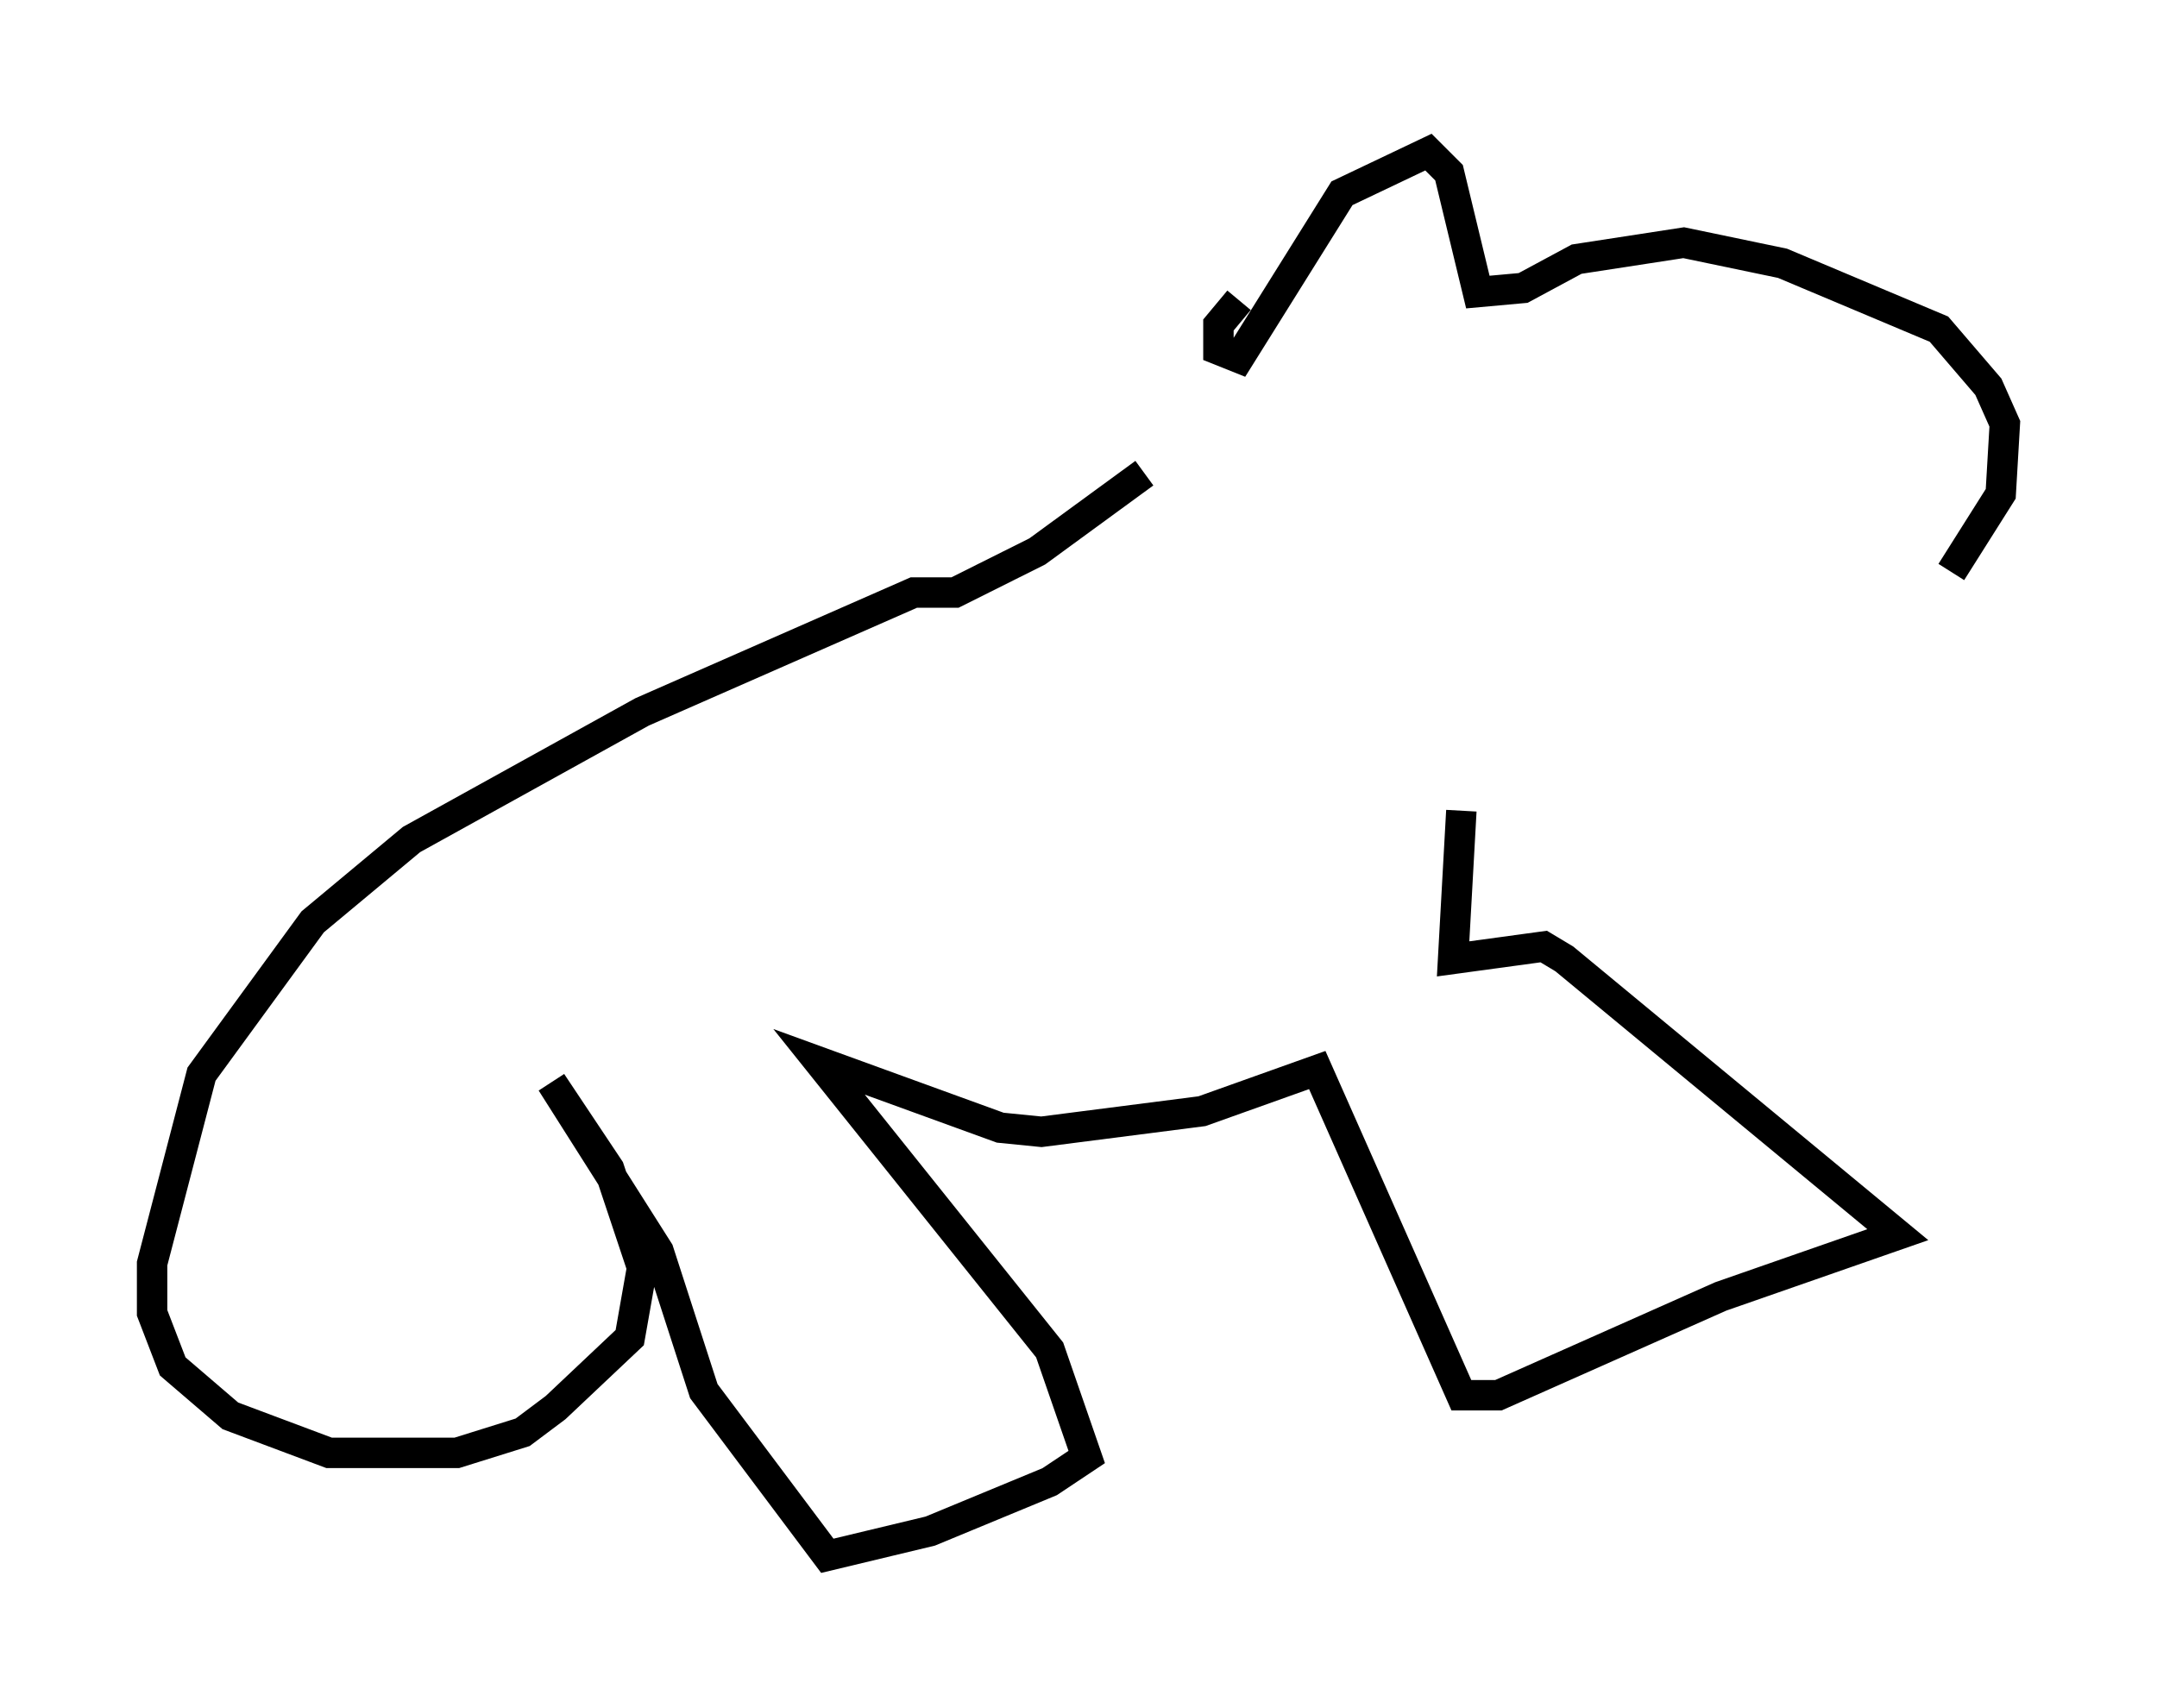 <?xml version="1.0" encoding="utf-8" ?>
<svg baseProfile="full" height="56.143" version="1.1" width="70.892" xmlns="http://www.w3.org/2000/svg" xmlns:ev="http://www.w3.org/2001/xml-events" xmlns:xlink="http://www.w3.org/1999/xlink"><defs /><rect fill="white" height="56.143" width="70.892" x="0" y="0" /><path d="M40.182, 11.495 m-2.571, 4.059 l-3.518, 2.571 -2.706, 1.353 l-1.353, 0.0 -8.931, 3.924 l-7.578, 4.195 -3.248, 2.706 l-3.654, 5.007 -1.624, 6.225 l0.0, 1.624 0.677, 1.759 l1.894, 1.624 3.248, 1.218 l4.195, 0.0 2.165, -0.677 l1.083, -0.812 2.436, -2.3 l0.406, -2.3 -1.083, -3.248 l-1.894, -2.842 3.518, 5.548 l1.488, 4.601 4.059, 5.413 l3.383, -0.812 3.924, -1.624 l1.218, -0.812 -1.218, -3.518 l-7.578, -9.472 5.954, 2.165 l1.353, 0.135 5.277, -0.677 l3.789, -1.353 4.736, 10.69 l1.218, 0.0 7.307, -3.248 l5.819, -2.03 -10.961, -9.066 l-0.677, -0.406 -2.977, 0.406 l0.271, -4.871 m-7.307, -16.779 l-0.677, 0.812 0.0, 0.812 l0.677, 0.271 3.383, -5.413 l2.842, -1.353 0.677, 0.677 l0.947, 3.924 1.488, -0.135 l1.759, -0.947 3.518, -0.541 l3.248, 0.677 5.142, 2.165 l1.624, 1.894 0.541, 1.218 l-0.135, 2.3 -1.624, 2.571 " fill="none" stroke="black" stroke-width="1" /></svg>